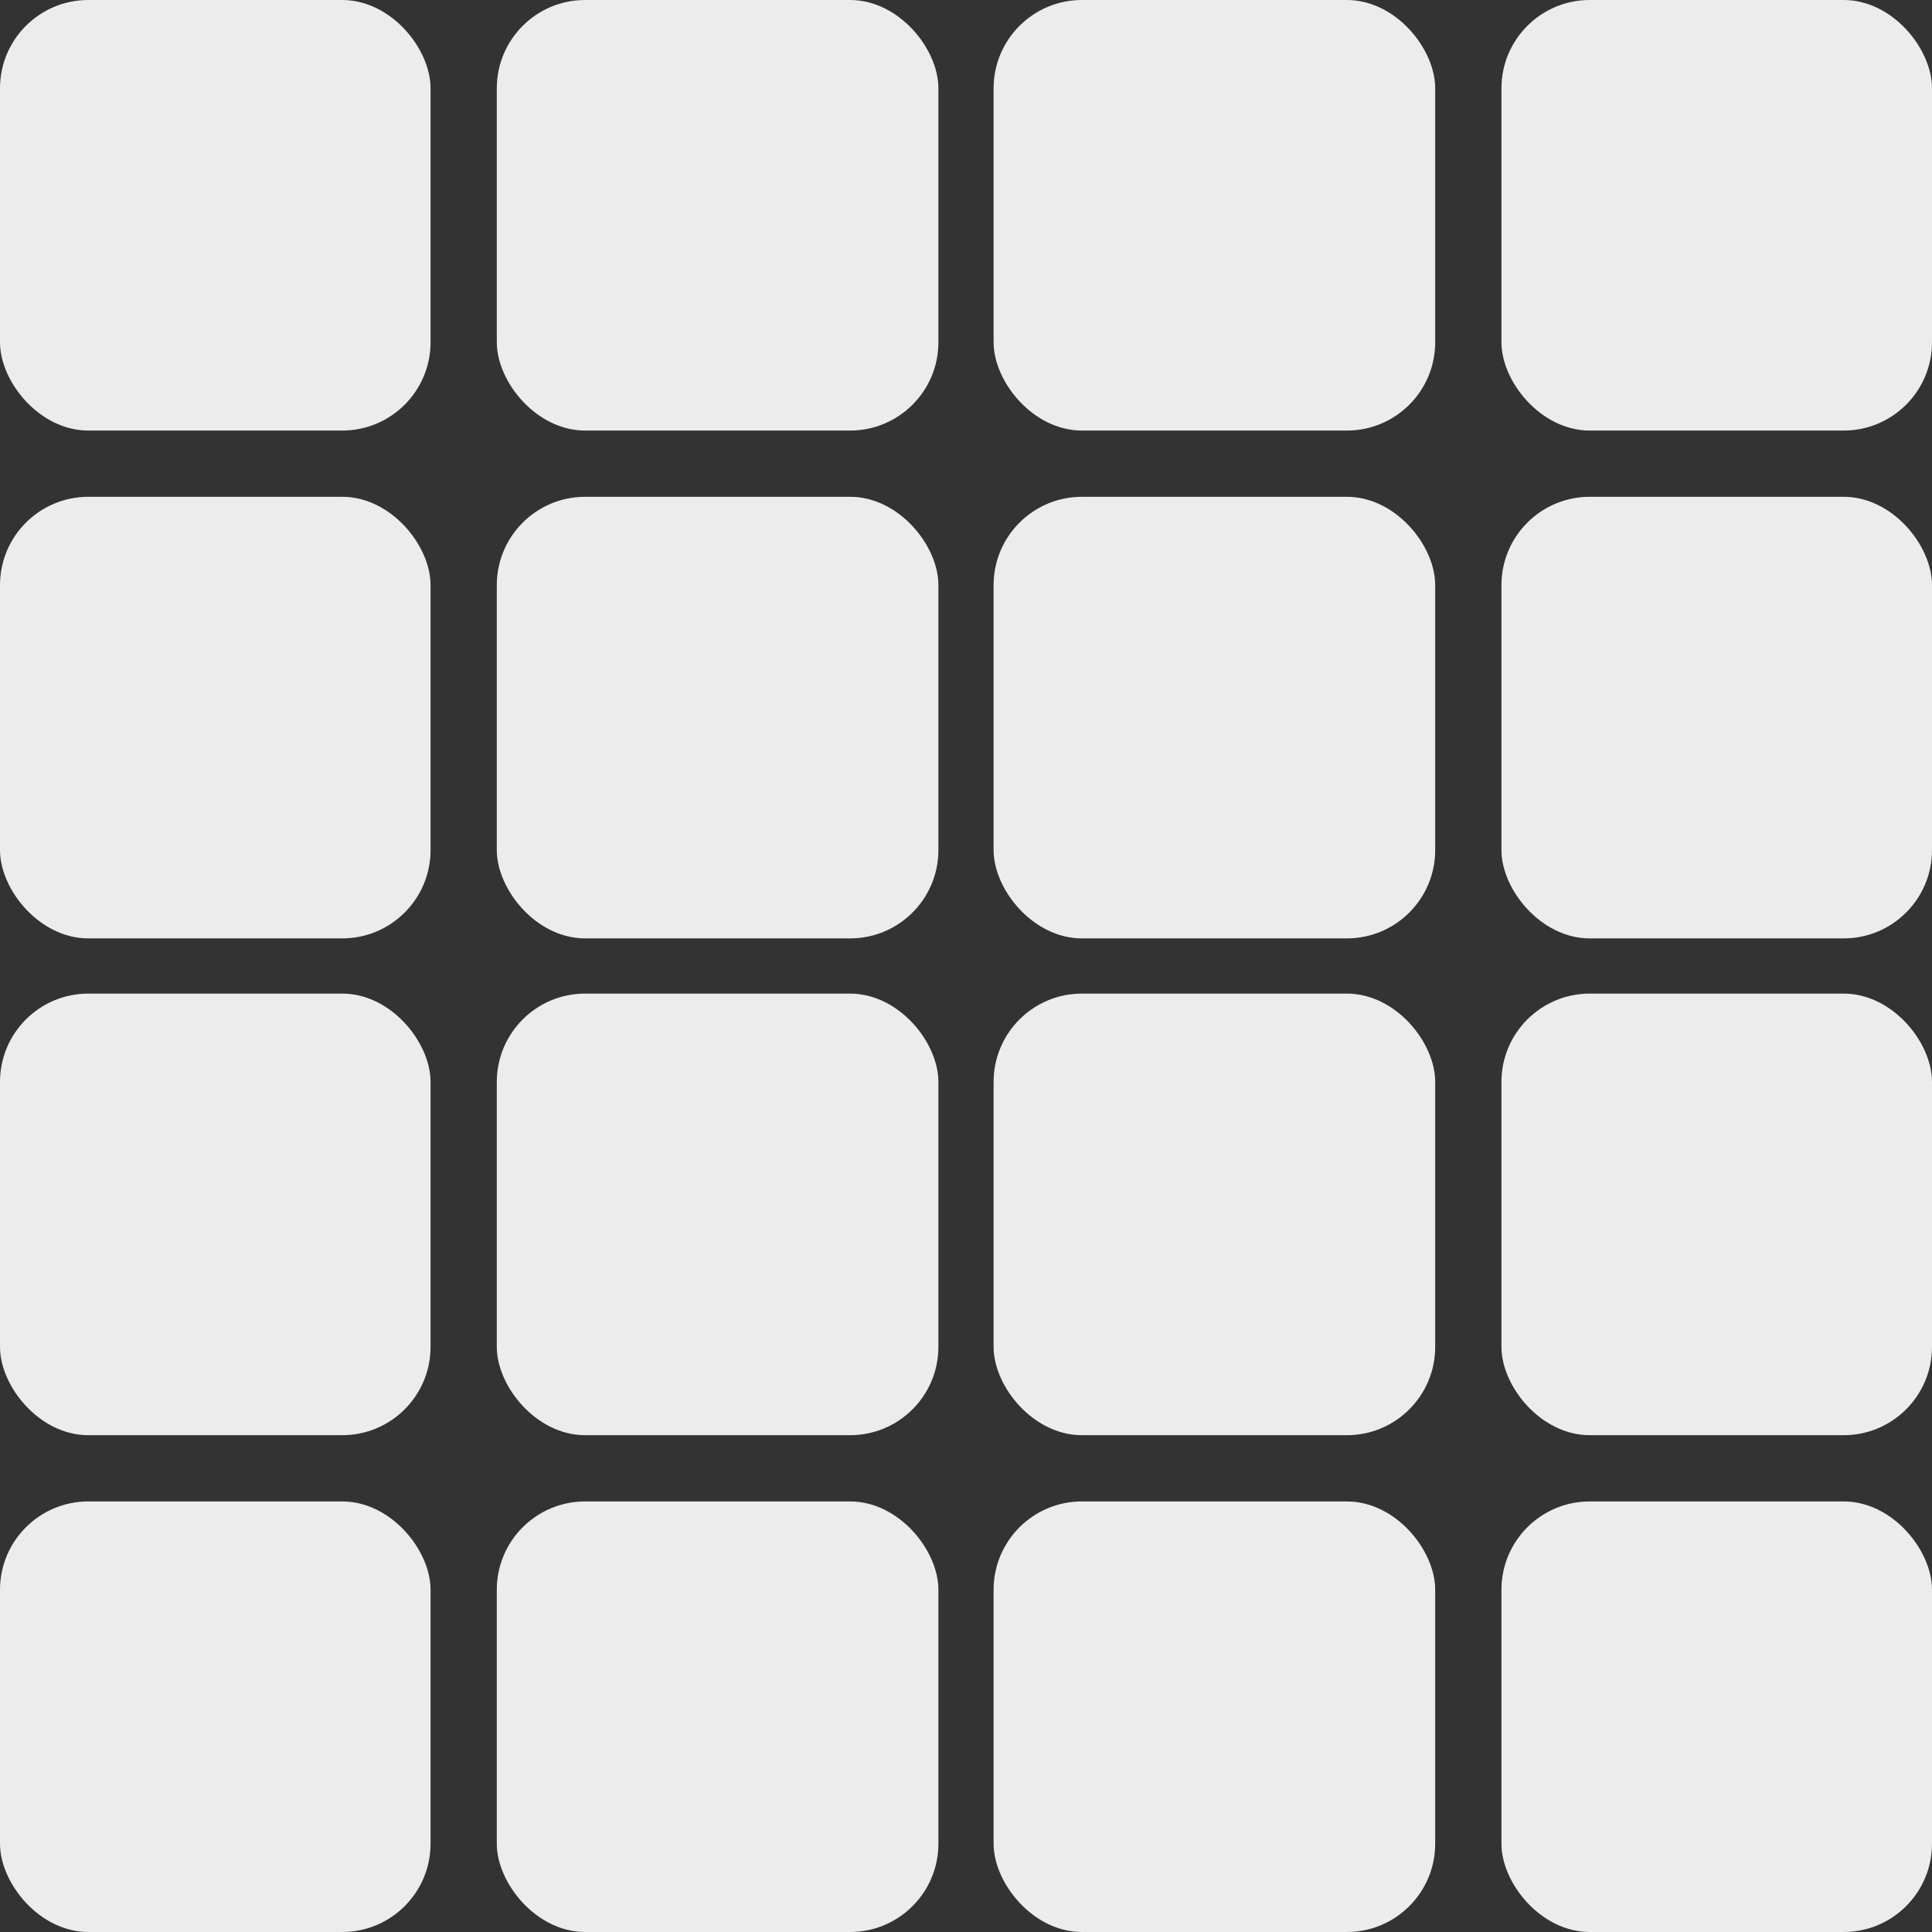<svg xmlns="http://www.w3.org/2000/svg" width="175" height="175" viewBox="0 0 175 175">
  <rect x="0" y="0" width="175" height="175" fill="#333333" stroke="none"/>
  <g id="Group_2" data-name="Group 2" transform="translate(-401 -186)">
    <rect id="Rectangle_2" data-name="Rectangle 2" width="39" height="39" rx="8" transform="translate(401 186)" fill="#ececec"/>
    <rect id="Rectangle_2-2" data-name="Rectangle 2" width="40" height="39" rx="8" transform="translate(446 186)" fill="#ececec"/>
    <rect id="Rectangle_2-3" data-name="Rectangle 2" width="40" height="39" rx="8" transform="translate(491 186)" fill="#ececec"/>
    <rect id="Rectangle_2-4" data-name="Rectangle 2" width="39" height="39" rx="8" transform="translate(537 186)" fill="#ececec"/>
    <rect id="Rectangle_2-5" data-name="Rectangle 2" width="39" height="40" rx="8" transform="translate(401 231)" fill="#ececec"/>
    <rect id="Rectangle_2-6" data-name="Rectangle 2" width="40" height="40" rx="8" transform="translate(446 231)" fill="#ececec"/>
    <rect id="Rectangle_2-7" data-name="Rectangle 2" width="40" height="40" rx="8" transform="translate(491 231)" fill="#ececec"/>
    <rect id="Rectangle_2-8" data-name="Rectangle 2" width="39" height="40" rx="8" transform="translate(537 231)" fill="#ececec"/>
    <rect id="Rectangle_2-9" data-name="Rectangle 2" width="39" height="40" rx="8" transform="translate(401 276)" fill="#ececec"/>
    <rect id="Rectangle_2-10" data-name="Rectangle 2" width="40" height="40" rx="8" transform="translate(446 276)" fill="#ececec"/>
    <rect id="Rectangle_2-11" data-name="Rectangle 2" width="40" height="40" rx="8" transform="translate(491 276)" fill="#ececec"/>
    <rect id="Rectangle_2-12" data-name="Rectangle 2" width="39" height="40" rx="8" transform="translate(537 276)" fill="#ececec"/>
    <rect id="Rectangle_2-13" data-name="Rectangle 2" width="39" height="39" rx="8" transform="translate(401 322)" fill="#ececec"/>
    <rect id="Rectangle_2-14" data-name="Rectangle 2" width="40" height="39" rx="8" transform="translate(446 322)" fill="#ececec"/>
    <rect id="Rectangle_2-15" data-name="Rectangle 2" width="40" height="39" rx="8" transform="translate(491 322)" fill="#ececec"/>
    <rect id="Rectangle_2-16" data-name="Rectangle 2" width="39" height="39" rx="8" transform="translate(537 322)" fill="#ececec"/>
  </g>
</svg>
